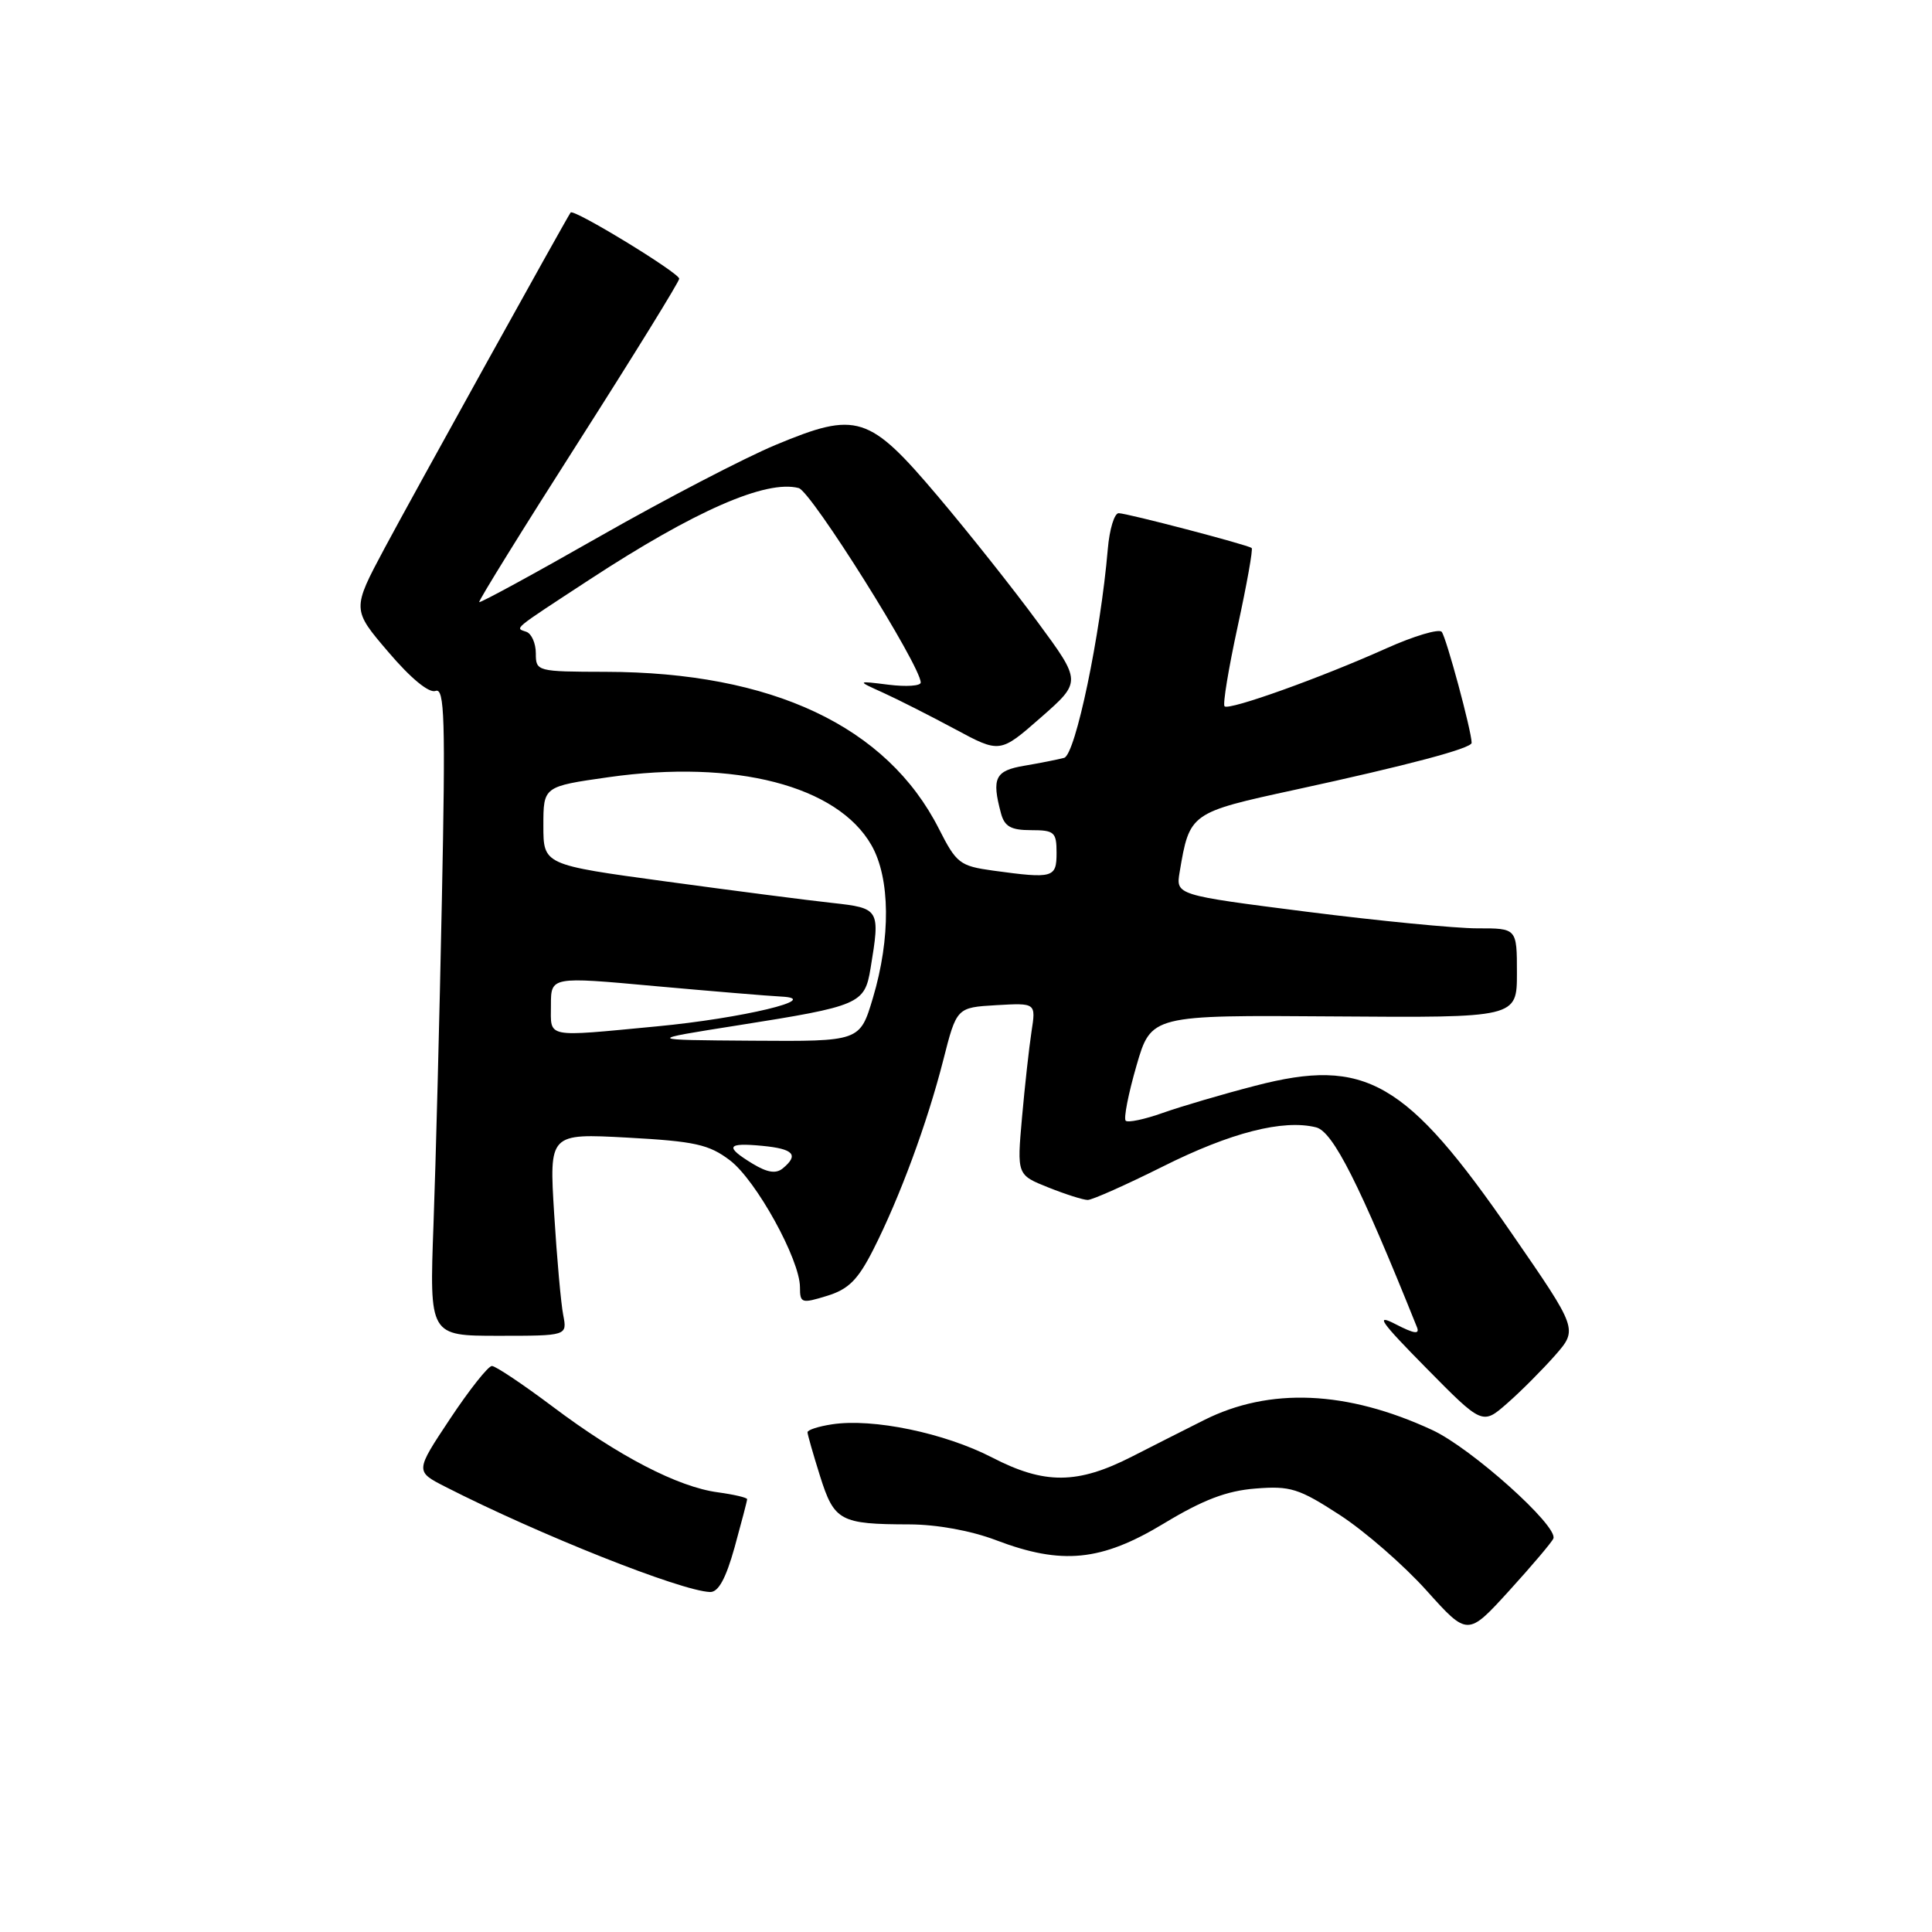 <?xml version="1.0" encoding="UTF-8" standalone="no"?>
<!DOCTYPE svg PUBLIC "-//W3C//DTD SVG 1.1//EN" "http://www.w3.org/Graphics/SVG/1.1/DTD/svg11.dtd" >
<svg xmlns="http://www.w3.org/2000/svg" xmlns:xlink="http://www.w3.org/1999/xlink" version="1.1" viewBox="0 0 256 256">
 <g >
 <path fill="currentColor"
d=" M 205.83 203.86 C 206.48 202.21 194.96 191.89 189.79 189.49 C 178.47 184.24 168.21 183.80 159.50 188.19 C 156.75 189.57 152.47 191.74 150.00 193.00 C 142.77 196.69 138.41 196.72 131.47 193.13 C 125.15 189.87 115.66 187.90 110.25 188.73 C 108.46 189.00 107.00 189.47 107.00 189.78 C 107.00 190.08 107.75 192.69 108.66 195.59 C 110.54 201.55 111.31 201.97 120.50 201.99 C 124.14 202.00 128.67 202.82 132.00 204.09 C 140.71 207.40 145.92 206.88 154.20 201.88 C 159.39 198.74 162.53 197.54 166.35 197.24 C 170.99 196.87 172.10 197.22 177.54 200.75 C 180.86 202.91 186.02 207.41 189.02 210.75 C 194.47 216.82 194.47 216.82 199.99 210.76 C 203.02 207.43 205.65 204.32 205.83 203.86 Z  M 97.34 205.02 C 98.25 201.72 99.00 198.86 99.00 198.65 C 99.00 198.44 97.25 198.03 95.12 197.74 C 89.85 197.04 81.96 192.95 73.28 186.42 C 69.31 183.44 65.67 181.00 65.18 181.00 C 64.69 181.00 62.20 184.14 59.65 187.98 C 55.01 194.96 55.01 194.96 59.00 197.00 C 71.42 203.34 90.24 210.82 94.09 210.95 C 95.19 210.98 96.18 209.17 97.34 205.02 Z  M 206.06 179.59 C 209.08 176.14 209.08 176.14 200.35 163.49 C 186.33 143.16 180.95 140.06 166.32 143.87 C 162.02 144.98 156.52 146.60 154.09 147.46 C 151.67 148.32 149.45 148.79 149.16 148.50 C 148.87 148.21 149.51 144.94 150.58 141.24 C 152.53 134.50 152.53 134.50 176.76 134.68 C 201.00 134.86 201.00 134.86 201.00 128.93 C 201.00 123.00 201.00 123.00 195.75 123.01 C 192.86 123.01 182.69 122.02 173.15 120.81 C 155.80 118.60 155.80 118.60 156.31 115.55 C 157.63 107.71 157.68 107.67 171.64 104.64 C 186.60 101.39 195.00 99.16 195.00 98.43 C 195.00 96.90 191.62 84.38 191.03 83.72 C 190.65 83.29 187.36 84.27 183.72 85.90 C 174.97 89.83 162.84 94.17 162.26 93.59 C 162.00 93.34 162.79 88.57 164.00 83.00 C 165.21 77.43 166.05 72.75 165.85 72.61 C 165.25 72.17 149.32 68.00 148.23 68.00 C 147.66 68.00 147.01 70.14 146.79 72.75 C 145.82 84.12 142.50 100.02 141.00 100.42 C 140.18 100.64 137.81 101.11 135.75 101.46 C 131.86 102.11 131.38 103.08 132.63 107.75 C 133.10 109.52 133.95 110.00 136.62 110.00 C 139.71 110.00 140.00 110.26 140.00 113.00 C 140.00 116.33 139.56 116.45 131.58 115.36 C 127.18 114.75 126.73 114.40 124.41 109.82 C 117.52 96.23 102.30 89.06 80.25 89.02 C 71.14 89.00 71.00 88.96 71.00 86.58 C 71.00 85.25 70.44 83.97 69.75 83.72 C 68.23 83.18 67.68 83.63 78.10 76.81 C 92.07 67.67 101.51 63.54 105.83 64.67 C 107.49 65.10 122.00 88.22 122.00 90.44 C 122.00 90.89 120.09 91.02 117.75 90.73 C 113.50 90.20 113.50 90.20 117.00 91.78 C 118.92 92.65 123.20 94.82 126.50 96.59 C 132.50 99.82 132.50 99.82 137.91 95.08 C 143.32 90.33 143.32 90.33 137.49 82.42 C 134.29 78.06 128.35 70.58 124.30 65.79 C 115.13 54.95 113.57 54.46 102.78 58.95 C 98.65 60.67 88.18 66.12 79.50 71.06 C 70.82 76.01 63.62 79.93 63.50 79.78 C 63.38 79.62 69.29 70.08 76.64 58.57 C 83.99 47.05 90.00 37.32 90.00 36.93 C 90.00 36.16 75.99 27.61 75.61 28.16 C 74.88 29.24 54.60 65.83 50.97 72.62 C 46.63 80.75 46.63 80.75 51.48 86.42 C 54.45 89.91 56.86 91.88 57.72 91.55 C 58.91 91.10 59.04 95.27 58.55 119.26 C 58.24 134.79 57.74 154.14 57.44 162.25 C 56.90 177.00 56.90 177.00 66.03 177.00 C 75.16 177.00 75.16 177.00 74.63 174.25 C 74.33 172.74 73.79 166.70 73.43 160.84 C 72.77 150.18 72.77 150.18 83.14 150.74 C 92.08 151.23 93.94 151.64 96.72 153.75 C 100.19 156.38 106.00 166.91 106.00 170.57 C 106.00 172.68 106.21 172.75 109.58 171.71 C 112.43 170.84 113.68 169.59 115.71 165.59 C 119.23 158.65 122.86 148.81 124.98 140.50 C 126.76 133.50 126.76 133.50 132.02 133.19 C 137.27 132.89 137.27 132.89 136.68 136.69 C 136.36 138.79 135.79 143.92 135.42 148.09 C 134.75 155.68 134.75 155.68 138.90 157.34 C 141.18 158.25 143.53 159.00 144.13 159.00 C 144.73 159.00 149.21 157.00 154.08 154.57 C 163.08 150.06 170.03 148.29 174.39 149.38 C 176.63 149.94 180.15 156.92 187.75 175.85 C 188.15 176.85 187.40 176.74 184.90 175.45 C 182.15 174.03 182.92 175.13 188.97 181.26 C 196.43 188.83 196.43 188.83 199.73 185.93 C 201.55 184.34 204.39 181.48 206.06 179.59 Z  M 99.73 154.20 C 96.00 151.93 96.30 151.38 101.00 151.83 C 105.16 152.23 105.89 153.02 103.73 154.81 C 102.83 155.56 101.69 155.38 99.73 154.20 Z  M 97.79 135.86 C 113.93 133.31 114.57 133.04 115.35 128.33 C 116.65 120.45 116.58 120.34 110.25 119.64 C 107.09 119.30 97.19 118.02 88.25 116.80 C 72.00 114.59 72.00 114.59 72.00 109.40 C 72.00 104.21 72.00 104.21 80.65 102.98 C 97.41 100.60 110.97 104.11 115.47 111.99 C 117.97 116.36 118.04 124.29 115.66 132.25 C 113.94 138.00 113.94 138.00 99.72 137.90 C 85.50 137.80 85.50 137.80 97.79 135.86 Z  M 73.00 133.20 C 73.00 129.40 73.00 129.40 86.75 130.66 C 94.31 131.34 101.85 131.97 103.50 132.05 C 109.20 132.33 98.35 134.93 87.03 136.00 C 72.07 137.42 73.00 137.60 73.00 133.20 Z "/>
</g>
</svg>